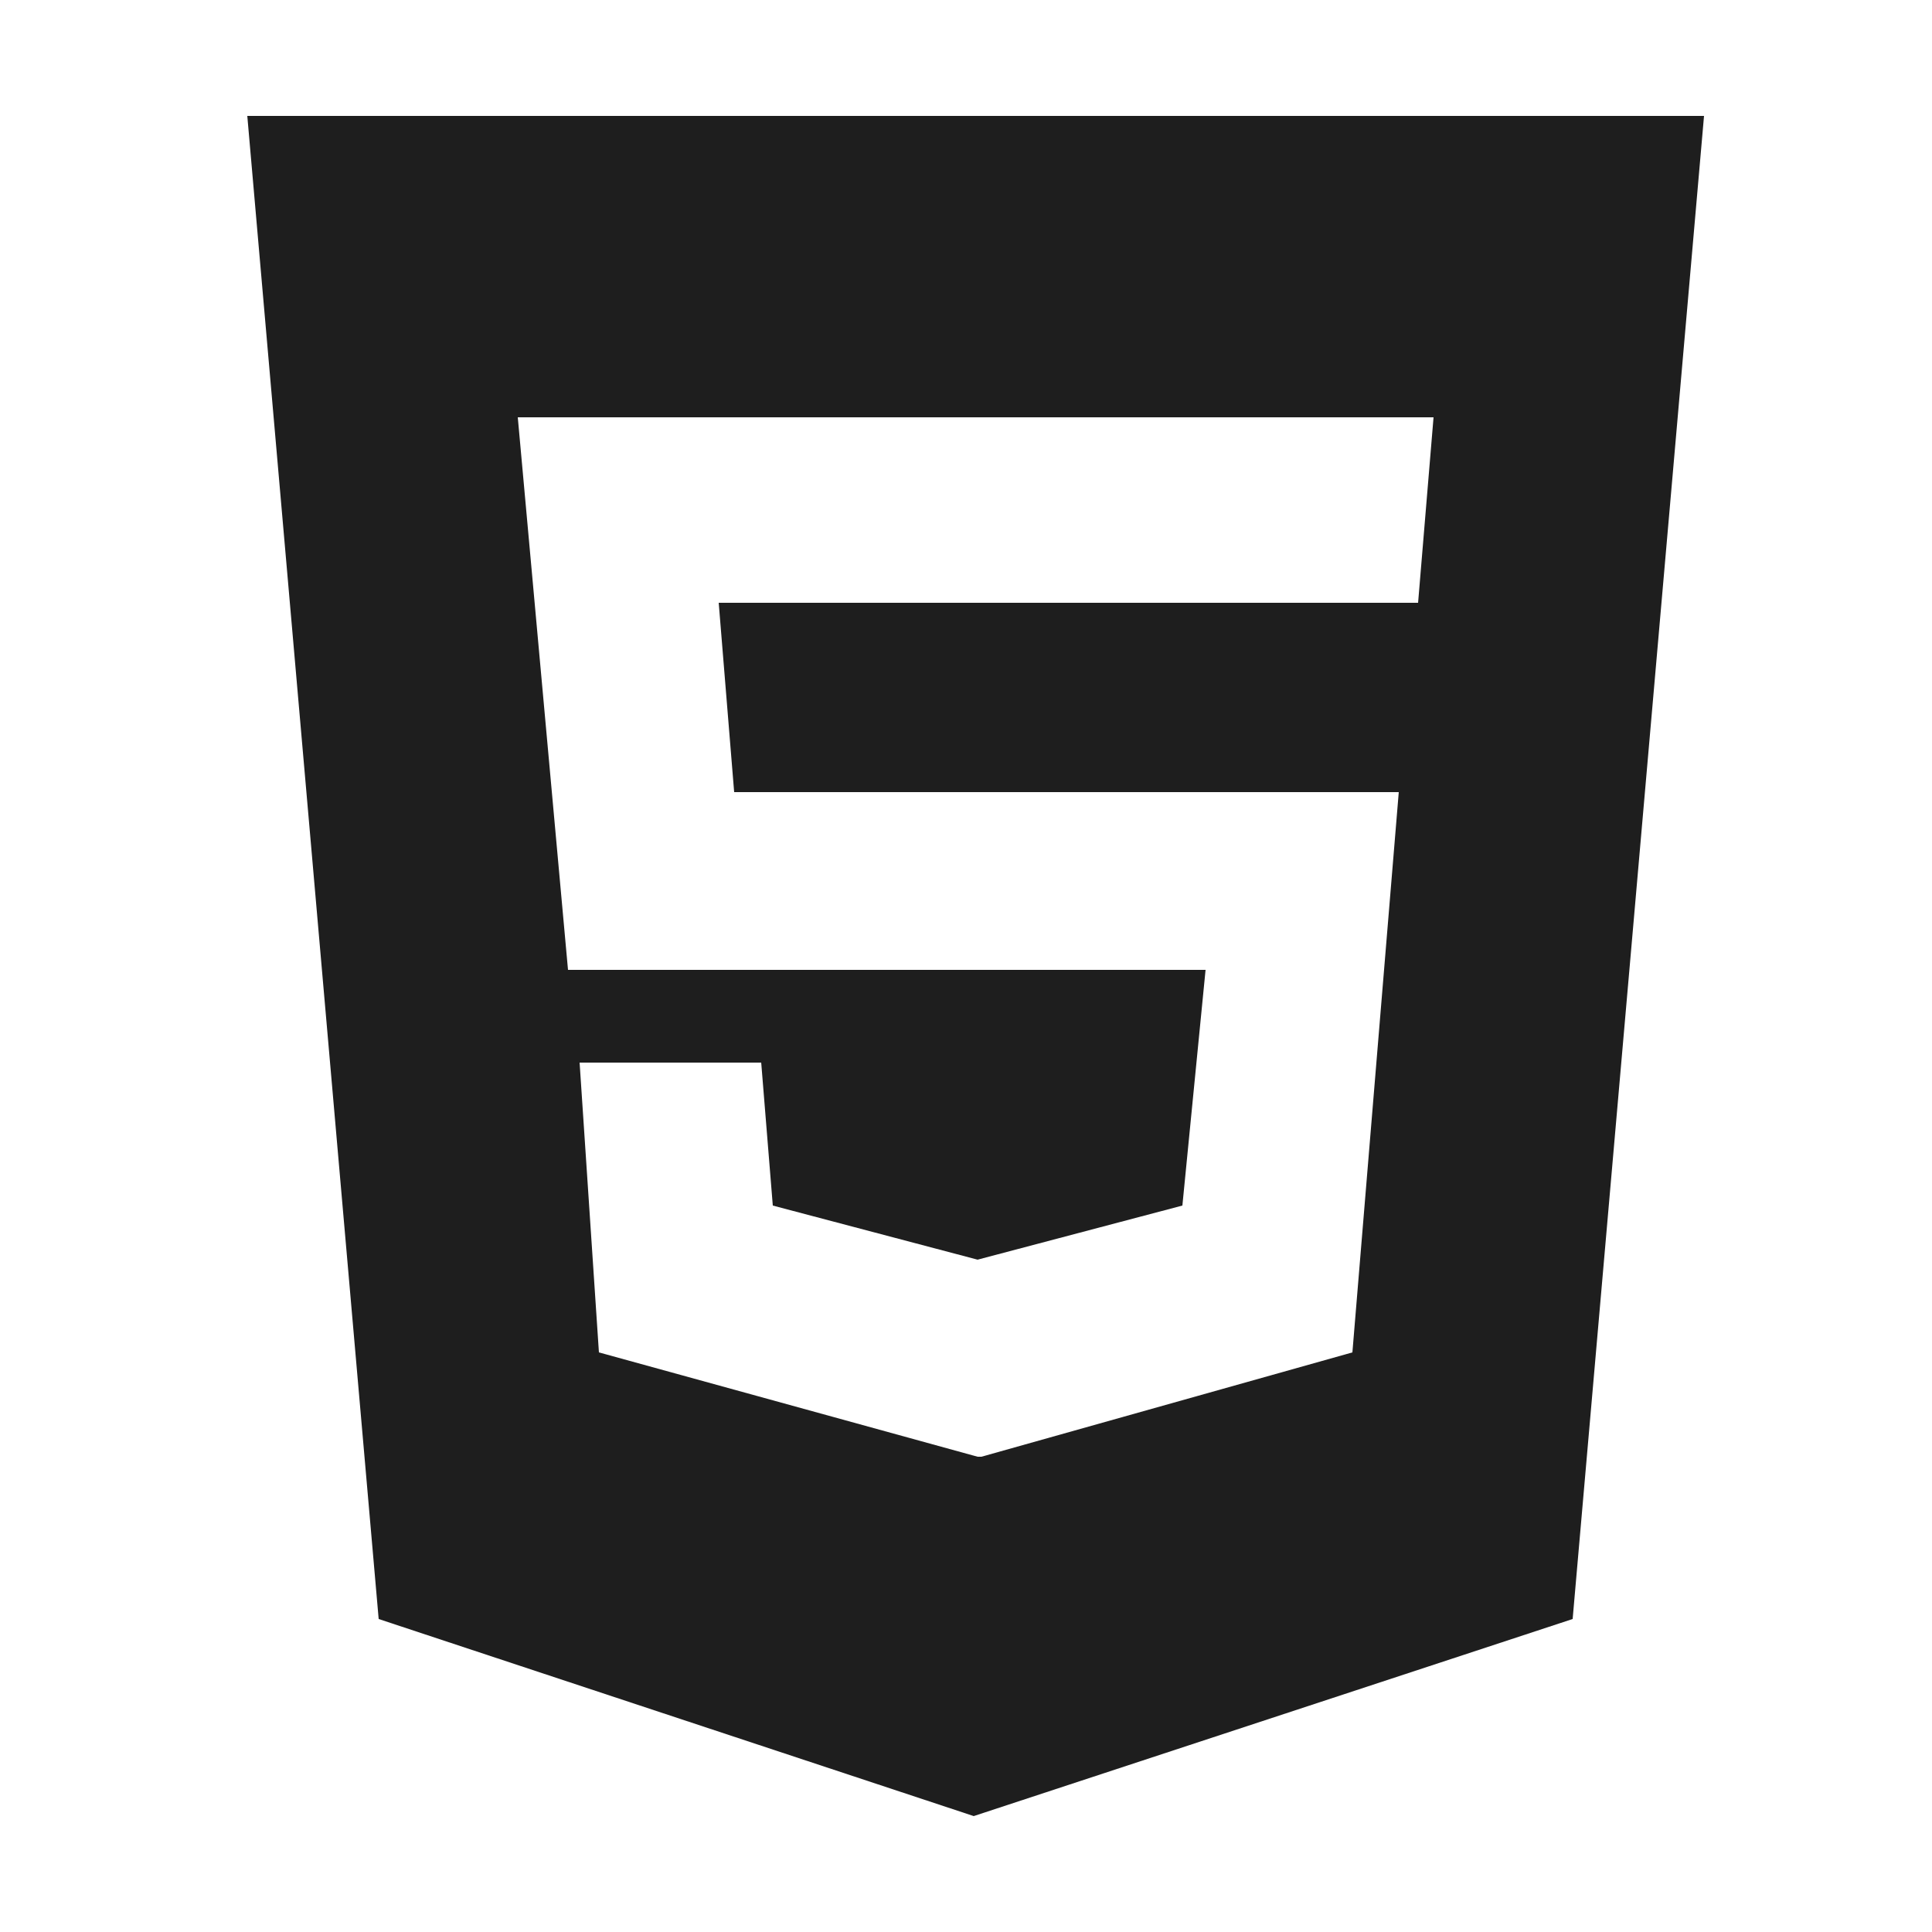 <?xml version="1.0" encoding="utf-8"?>
<!-- Generator: Adobe Illustrator 22.1.0, SVG Export Plug-In . SVG Version: 6.00 Build 0)  -->
<svg version="1.1" id="Layer_1" xmlns="http://www.w3.org/2000/svg" xmlns:xlink="http://www.w3.org/1999/xlink" x="0px" y="0px"
	 viewBox="0 0 50 50" style="enable-background:new 0 0 50 50;" xml:space="preserve">
<style type="text/css">
	.st0{fill:#1E1E1E;}
</style>
<path class="st0" d="M36.7,15.6H18.6l0.4,4.9h17.2L35,35l-9.6,2.7v0h-0.1L15.5,35L15,27.5h4.7l0.3,3.7l5.3,1.4l5.3-1.4l0.6-6.1H14.7
	l-1.3-14.3h23.7L36.7,15.6z M6.4,3l3.4,38.9L25.2,47l15.5-5.1L44.1,3H6.4z"/>
</svg>

